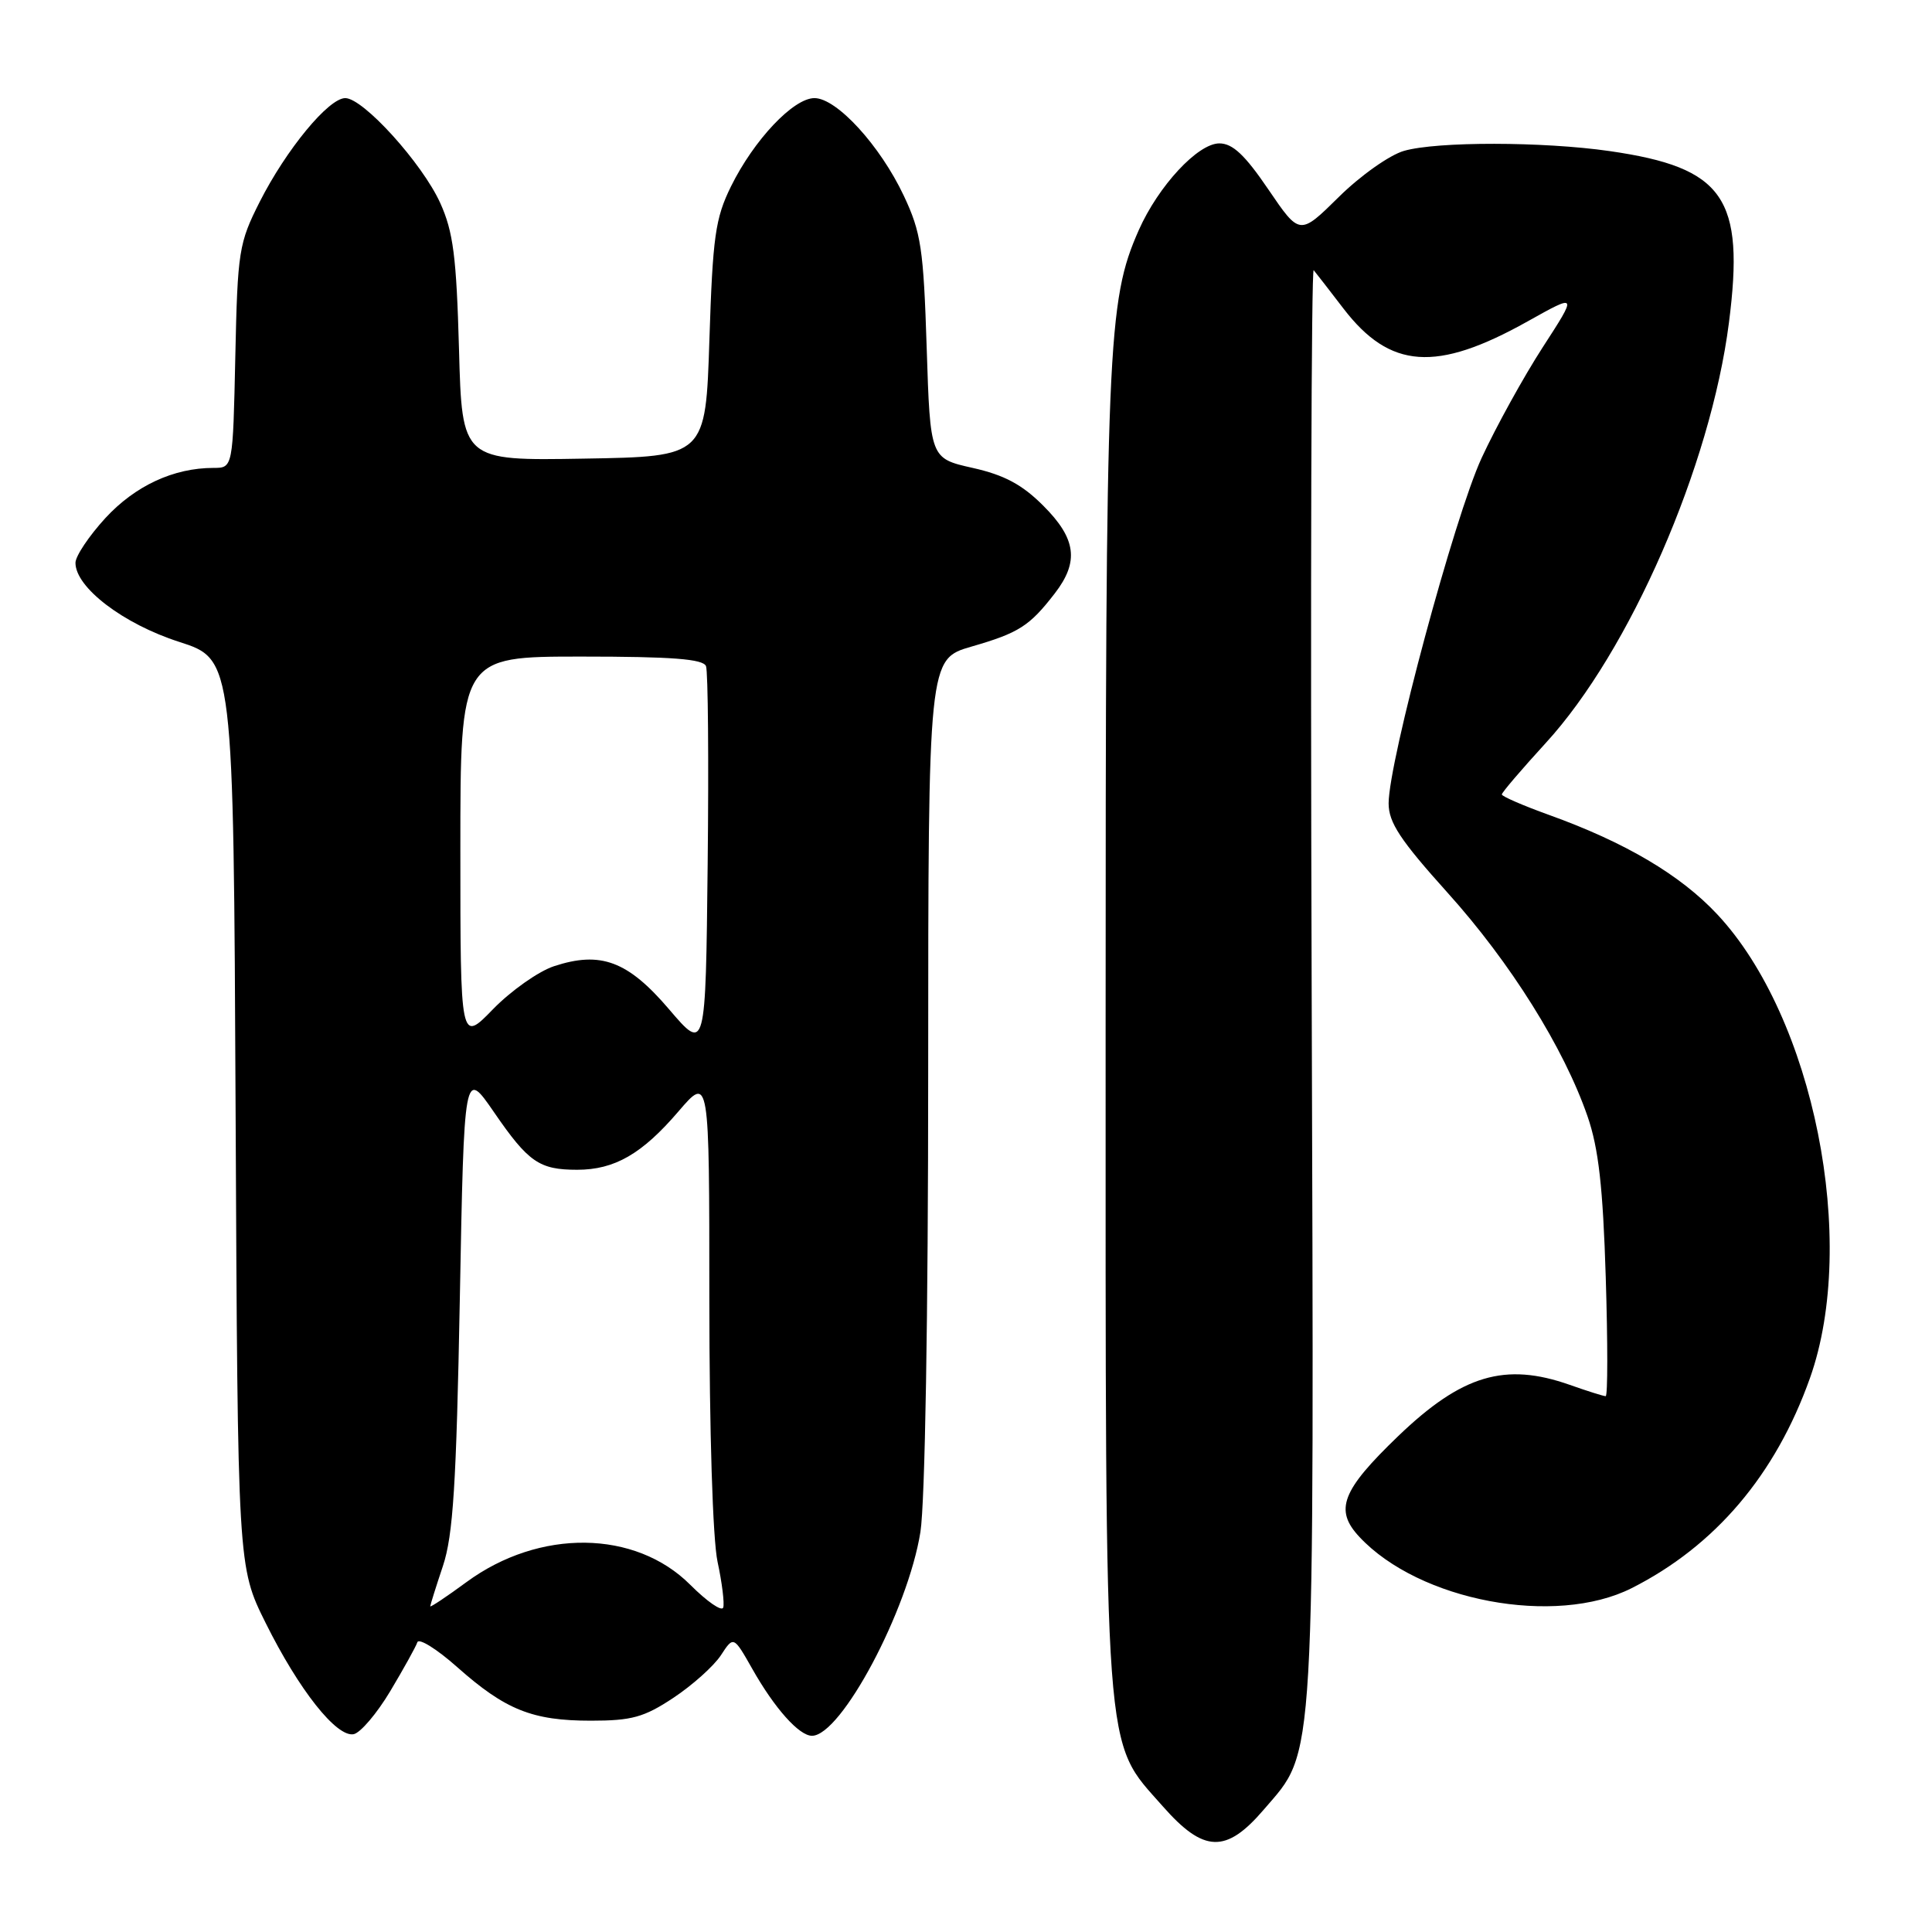 <?xml version="1.0" encoding="UTF-8" standalone="no"?>
<!DOCTYPE svg PUBLIC "-//W3C//DTD SVG 1.1//EN" "http://www.w3.org/Graphics/SVG/1.1/DTD/svg11.dtd" >
<svg xmlns="http://www.w3.org/2000/svg" xmlns:xlink="http://www.w3.org/1999/xlink" version="1.1" viewBox="0 0 256 256">
 <g >
 <path fill="currentColor"
d=" M 167.46 239.78 C 174.37 231.71 174.13 235.82 173.80 130.13 C 173.63 77.86 173.76 35.41 174.07 35.80 C 174.39 36.18 176.16 38.47 178.01 40.88 C 184.18 48.92 190.32 49.35 202.39 42.60 C 209.04 38.88 209.04 38.88 204.41 46.03 C 201.87 49.96 198.23 56.56 196.32 60.69 C 192.73 68.46 184.00 100.89 184.00 106.45 C 184.00 108.99 185.54 111.32 191.81 118.29 C 200.14 127.54 207.22 138.85 210.36 147.93 C 211.82 152.16 212.40 157.30 212.77 169.25 C 213.04 177.91 213.04 185.00 212.76 185.00 C 212.48 185.00 210.34 184.33 208.00 183.50 C 199.43 180.48 193.72 182.18 185.28 190.28 C 177.77 197.50 176.78 200.07 180.13 203.65 C 188.07 212.15 206.09 215.54 216.20 210.44 C 227.28 204.84 235.28 195.41 239.83 182.60 C 246.26 164.48 240.33 134.82 227.55 121.16 C 222.66 115.93 215.34 111.61 205.25 107.98 C 201.81 106.74 199.00 105.52 199.00 105.27 C 199.00 105.01 201.62 101.95 204.82 98.45 C 215.95 86.31 226.66 61.74 229.09 42.78 C 231.22 26.20 228.45 22.21 213.29 20.02 C 204.48 18.75 190.42 18.73 186.04 19.99 C 184.14 20.53 180.25 23.28 177.40 26.10 C 172.22 31.21 172.22 31.21 168.07 25.11 C 164.96 20.53 163.33 19.00 161.57 19.00 C 158.72 19.00 153.49 24.64 150.89 30.50 C 146.73 39.92 146.50 45.48 146.50 136.50 C 146.50 234.71 146.18 230.38 154.07 239.34 C 159.51 245.52 162.46 245.62 167.46 239.78 Z  M 51.71 224.09 C 53.48 221.12 55.10 218.21 55.30 217.61 C 55.49 217.02 57.87 218.49 60.58 220.90 C 66.97 226.57 70.54 228.00 78.30 228.00 C 83.71 228.00 85.34 227.55 89.23 224.97 C 91.75 223.30 94.57 220.77 95.51 219.35 C 97.20 216.76 97.20 216.76 99.68 221.13 C 102.63 226.35 105.88 230.00 107.59 230.00 C 111.46 230.00 120.31 213.36 121.96 203.00 C 122.57 199.13 122.99 174.44 122.99 141.91 C 123.00 87.33 123.00 87.33 128.75 85.67 C 135.01 83.86 136.42 82.96 139.77 78.62 C 143.01 74.42 142.61 71.37 138.24 67.01 C 135.44 64.20 133.07 62.94 128.88 62.00 C 123.26 60.74 123.26 60.74 122.79 46.06 C 122.37 32.95 122.05 30.80 119.76 25.94 C 116.62 19.28 110.87 13.00 107.92 13.00 C 105.13 13.00 99.90 18.54 96.86 24.70 C 94.78 28.93 94.44 31.33 94.00 45.00 C 93.50 60.50 93.50 60.50 77.36 60.77 C 61.22 61.05 61.22 61.05 60.82 46.27 C 60.48 34.00 60.06 30.72 58.33 26.89 C 55.94 21.63 48.13 13.00 45.75 13.00 C 43.54 13.00 37.93 19.81 34.42 26.73 C 31.65 32.21 31.48 33.25 31.18 47.25 C 30.86 62.00 30.86 62.00 28.29 62.00 C 23.01 62.00 17.92 64.36 13.97 68.64 C 11.79 71.02 10.00 73.69 10.00 74.58 C 10.00 77.84 16.33 82.67 23.74 85.05 C 30.94 87.37 30.94 87.37 31.22 147.49 C 31.50 207.61 31.50 207.61 35.20 215.05 C 39.62 223.94 44.59 230.22 46.86 229.79 C 47.76 229.61 49.94 227.05 51.71 224.09 Z  M 91.46 209.99 C 84.17 202.70 71.48 202.54 61.82 209.63 C 59.17 211.58 57.00 213.02 57.01 212.84 C 57.02 212.65 57.77 210.25 58.69 207.50 C 60.04 203.45 60.47 196.71 60.93 172.06 C 61.50 141.62 61.50 141.62 65.47 147.39 C 70.02 154.01 71.46 155.00 76.48 155.00 C 81.43 155.00 85.07 152.91 89.89 147.28 C 93.99 142.50 93.99 142.50 93.99 172.20 C 94.00 189.72 94.44 203.97 95.08 206.95 C 95.68 209.73 96.01 212.46 95.83 213.01 C 95.64 213.57 93.68 212.21 91.46 209.99 Z  M 88.65 133.73 C 83.19 127.33 79.59 125.99 73.40 128.03 C 71.35 128.71 67.72 131.27 65.33 133.72 C 61.00 138.18 61.00 138.18 61.00 112.59 C 61.00 87.00 61.00 87.00 77.03 87.00 C 89.06 87.00 93.18 87.32 93.55 88.27 C 93.82 88.97 93.92 100.76 93.77 114.47 C 93.50 139.41 93.50 139.41 88.65 133.73 Z "/>
</g>
</svg>